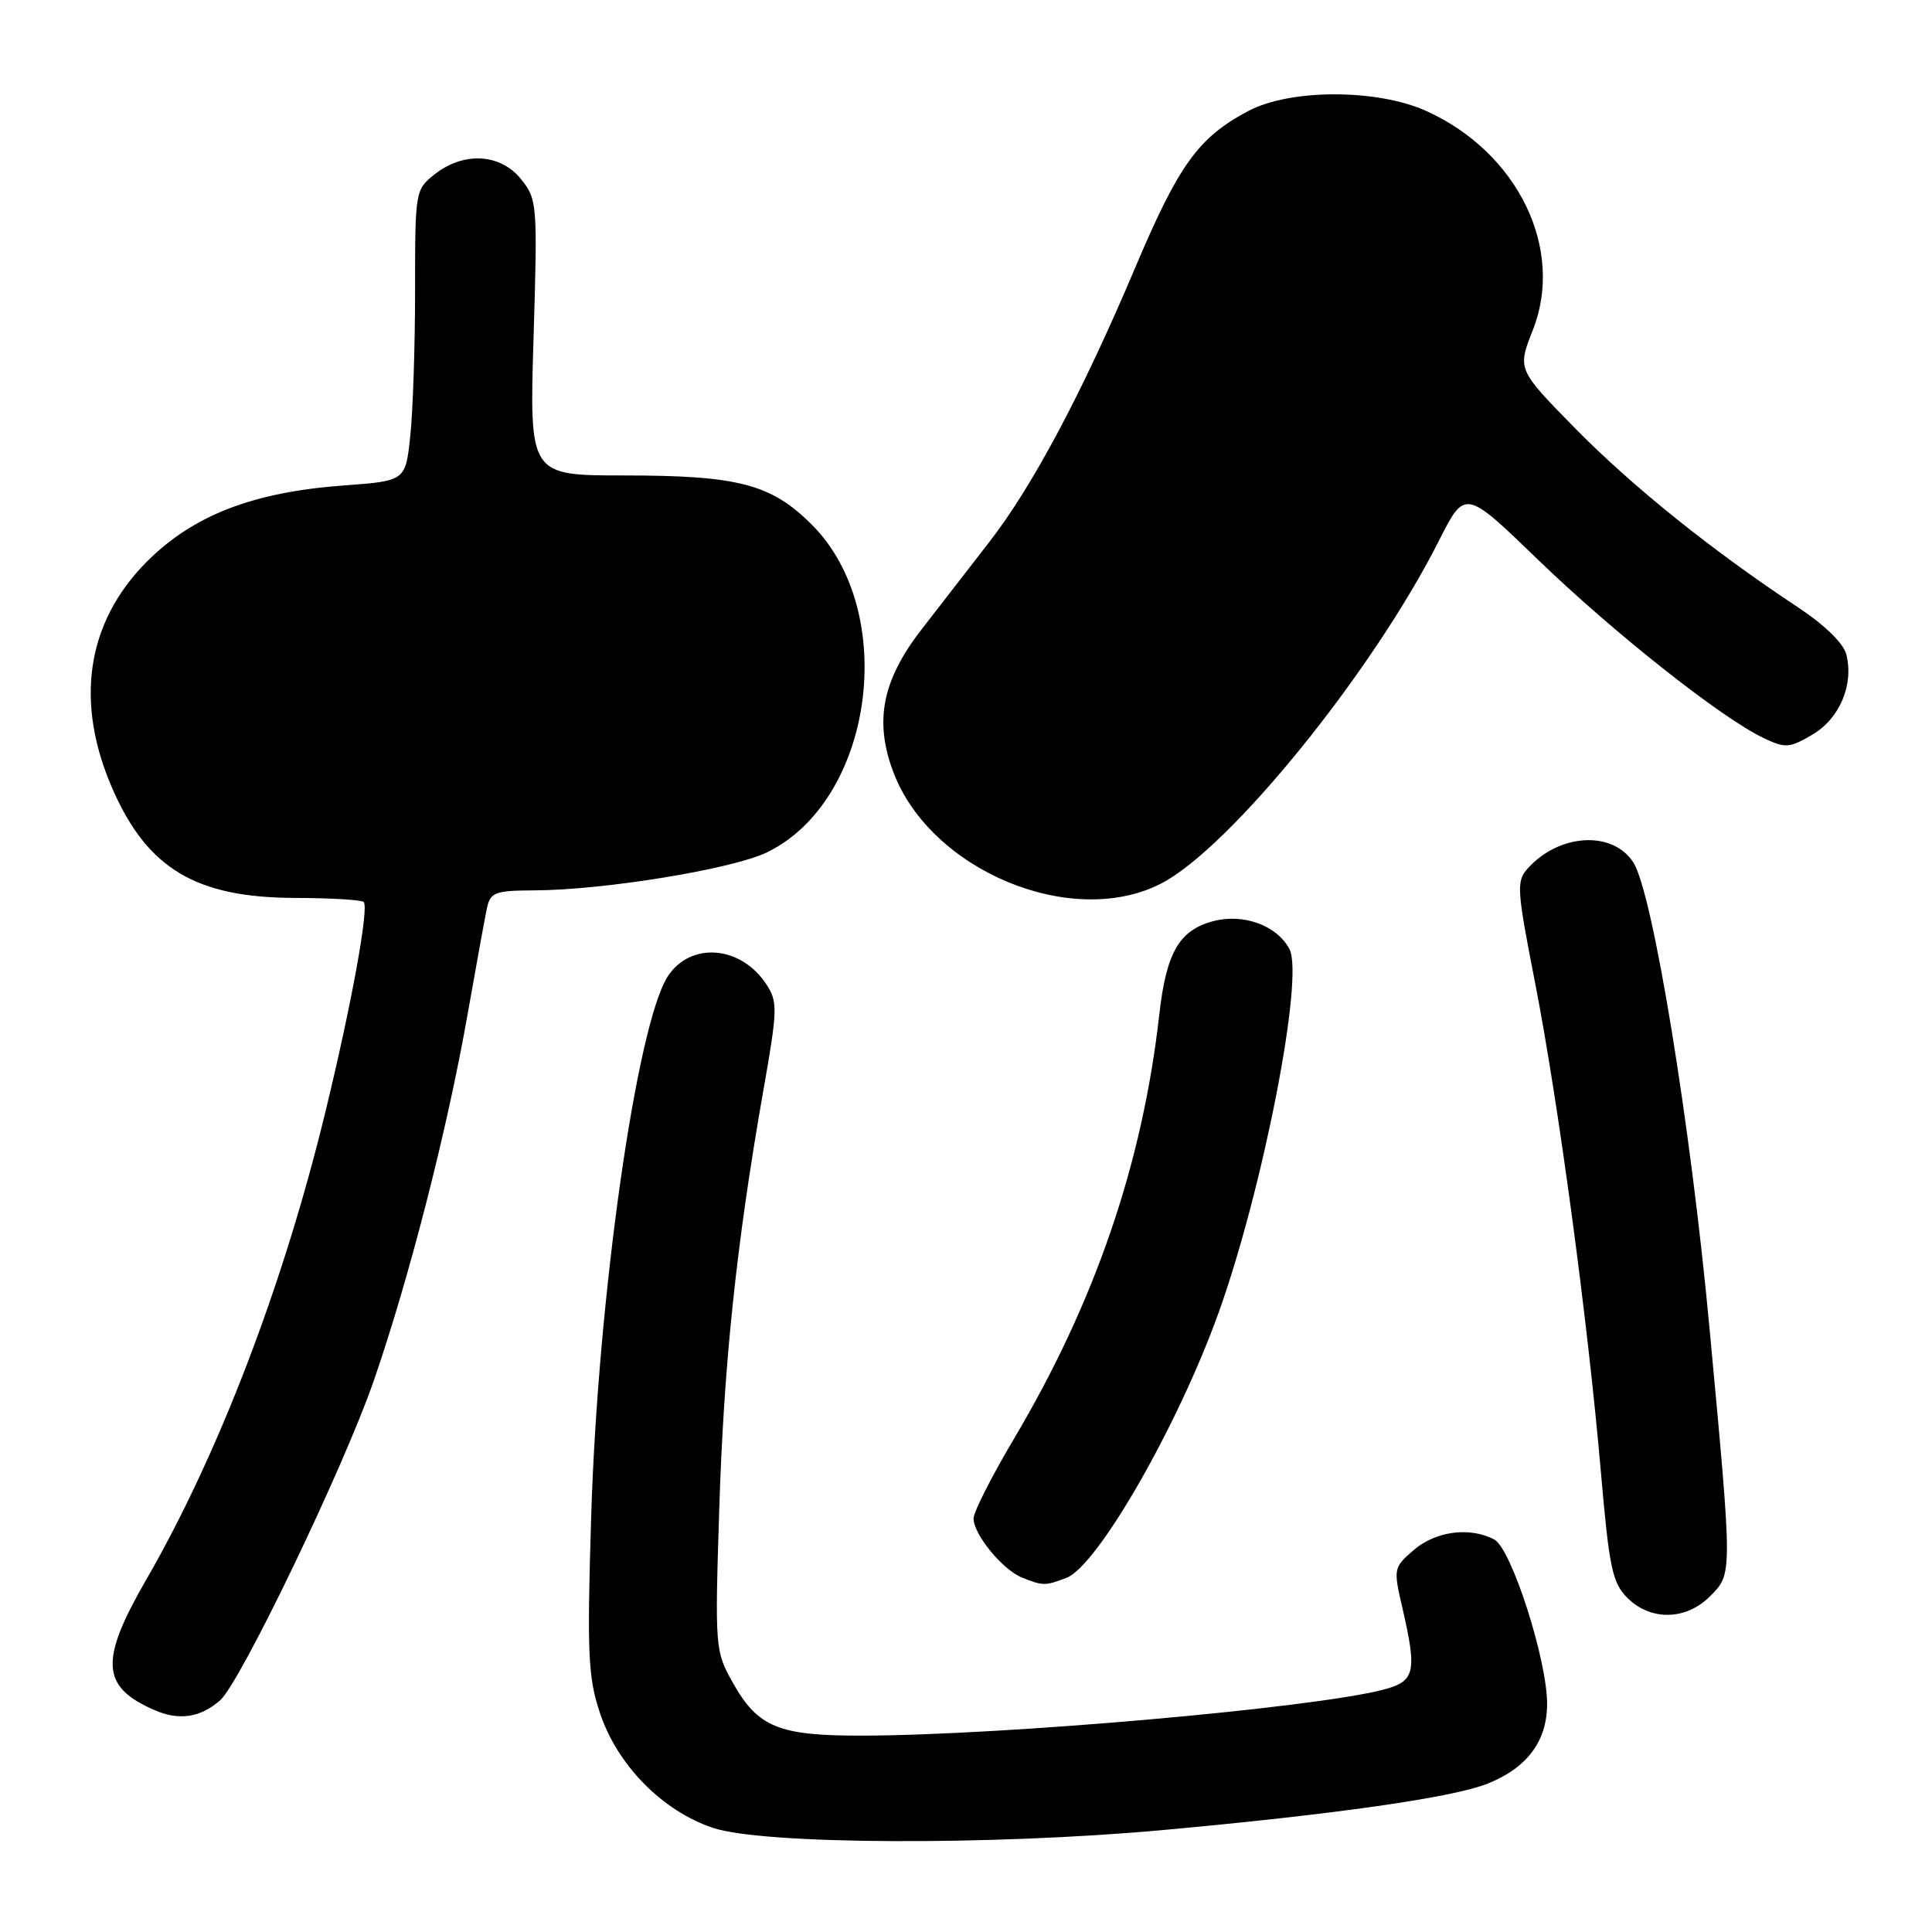 <?xml version="1.0" encoding="UTF-8" standalone="no"?>
<!DOCTYPE svg PUBLIC "-//W3C//DTD SVG 1.1//EN" "http://www.w3.org/Graphics/SVG/1.1/DTD/svg11.dtd" >
<svg xmlns="http://www.w3.org/2000/svg" xmlns:xlink="http://www.w3.org/1999/xlink" version="1.1" viewBox="0 0 256 256">
 <g >
 <path fill="currentColor"
d=" M 154.00 242.50 C 176.84 240.42 192.49 238.19 197.12 236.34 C 202.37 234.24 205.00 230.70 205.00 225.76 C 205.00 219.93 200.27 205.21 198.01 204.00 C 194.80 202.29 190.26 202.87 187.35 205.37 C 184.65 207.69 184.62 207.85 185.80 212.95 C 187.80 221.62 187.53 222.79 183.25 223.90 C 173.88 226.34 132.86 229.95 114.20 229.98 C 103.15 230.00 100.43 228.88 97.10 222.96 C 94.76 218.79 94.72 218.39 95.30 200.11 C 95.90 180.80 97.57 164.89 101.11 144.71 C 103.05 133.71 103.07 132.76 101.54 130.42 C 98.18 125.29 91.52 124.75 88.50 129.35 C 84.36 135.69 79.21 171.94 78.33 201.05 C 77.78 219.16 77.92 222.23 79.49 226.96 C 81.79 233.89 87.78 239.98 94.50 242.21 C 101.13 244.42 131.22 244.56 154.00 242.50 Z  M 29.17 225.30 C 31.84 222.96 45.54 194.47 49.51 183.00 C 54.21 169.43 59.28 149.63 61.94 134.50 C 63.10 127.90 64.27 121.49 64.54 120.25 C 64.99 118.24 65.65 118.00 70.77 117.98 C 79.97 117.95 97.02 115.17 101.61 112.95 C 115.75 106.10 119.18 81.11 107.56 69.51 C 102.18 64.14 97.83 63.00 82.70 63.00 C 70.14 63.00 70.14 63.00 70.70 44.75 C 71.23 27.04 71.19 26.42 69.05 23.75 C 66.33 20.35 61.47 20.06 57.63 23.07 C 55.02 25.13 55.00 25.27 55.00 38.43 C 55.00 45.73 54.72 54.41 54.37 57.71 C 53.74 63.72 53.74 63.72 45.62 64.32 C 33.53 65.20 25.60 68.27 19.46 74.42 C 11.43 82.47 9.85 93.09 14.97 104.67 C 19.60 115.14 26.01 118.94 39.08 118.98 C 43.80 118.99 47.90 119.23 48.19 119.52 C 48.92 120.25 46.58 133.11 43.11 147.36 C 37.52 170.36 28.94 192.75 19.33 209.40 C 13.16 220.09 13.40 223.53 20.50 226.61 C 23.76 228.02 26.55 227.59 29.17 225.30 Z  M 226.55 211.55 C 229.59 208.50 229.59 209.00 226.52 176.00 C 223.99 148.81 218.99 118.24 216.42 114.27 C 213.69 110.04 206.64 110.43 202.47 115.03 C 200.91 116.76 200.96 117.72 203.40 130.19 C 206.50 146.09 210.39 174.98 212.12 194.98 C 213.23 207.77 213.64 209.73 215.64 211.73 C 218.70 214.79 223.38 214.71 226.55 211.55 Z  M 141.30 209.08 C 145.42 207.51 156.05 189.00 161.45 174.00 C 167.34 157.61 172.83 129.48 170.86 125.76 C 169.18 122.59 164.68 120.97 160.64 122.09 C 156.22 123.31 154.53 126.28 153.61 134.45 C 151.38 154.20 145.12 172.47 134.39 190.59 C 131.42 195.58 129.00 200.36 129.00 201.20 C 129.00 203.30 132.82 207.98 135.39 209.02 C 138.19 210.15 138.47 210.15 141.30 209.08 Z  M 153.80 117.10 C 162.91 112.46 181.85 89.10 190.66 71.66 C 194.12 64.81 194.12 64.81 203.81 74.18 C 213.81 83.84 228.05 95.10 233.64 97.77 C 236.57 99.17 237.08 99.14 240.14 97.35 C 243.75 95.24 245.66 90.75 244.65 86.72 C 244.28 85.25 241.79 82.82 238.27 80.49 C 226.85 72.94 216.36 64.52 208.77 56.81 C 201.05 48.95 201.05 48.95 203.11 43.73 C 207.35 32.99 201.13 20.20 189.00 14.71 C 182.48 11.76 170.94 11.76 165.38 14.72 C 158.79 18.22 156.19 21.83 150.44 35.42 C 143.40 52.06 136.89 64.31 131.14 71.75 C 128.59 75.05 124.53 80.29 122.13 83.38 C 116.88 90.13 115.81 95.60 118.40 102.38 C 123.36 115.37 142.00 123.12 153.80 117.10 Z "/>
</g>
</svg>